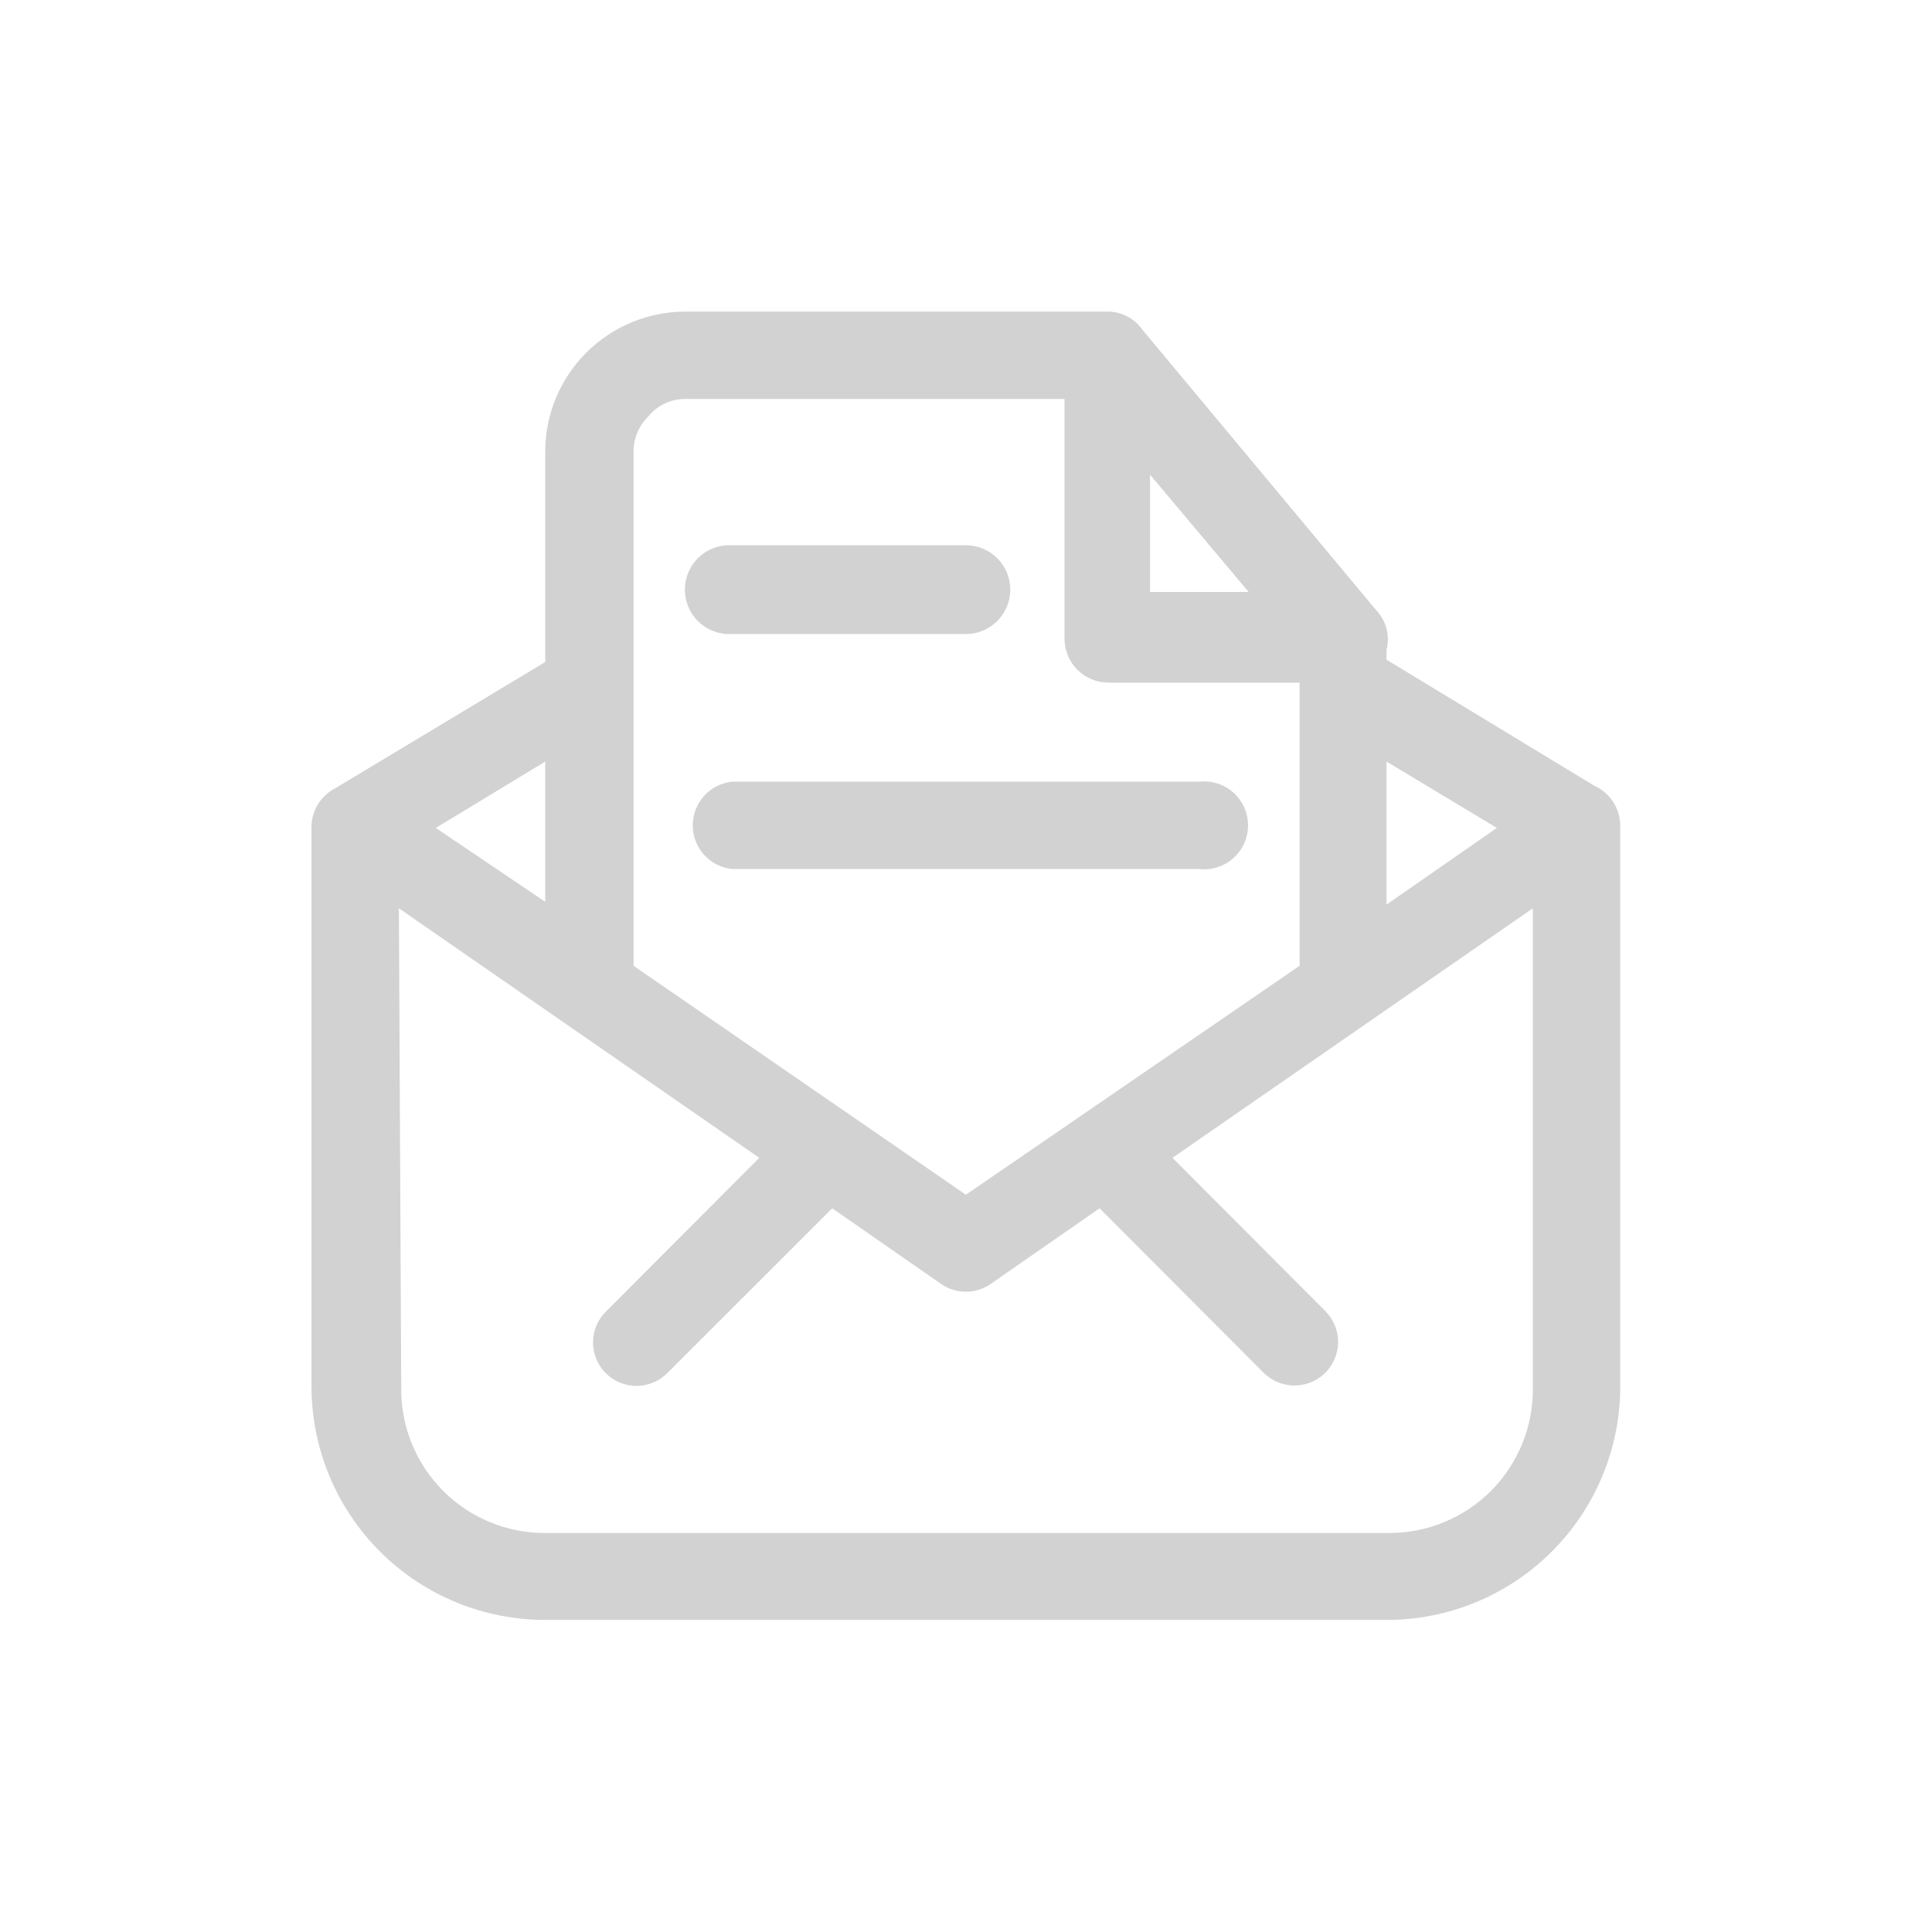 <svg width="62" height="62" viewBox="0 0 62 62" fill="none" xmlns="http://www.w3.org/2000/svg">
<g clip-path="url(#clip0_2_46)">
<path fill-rule="evenodd" clip-rule="evenodd" d="M12.801 29.148L24.366 37.156L19.461 42.074C19.327 42.202 19.22 42.355 19.146 42.525C19.073 42.695 19.033 42.878 19.031 43.063C19.029 43.248 19.063 43.432 19.133 43.604C19.202 43.776 19.305 43.932 19.436 44.063C19.566 44.195 19.722 44.299 19.893 44.37C20.064 44.441 20.248 44.476 20.433 44.475C20.618 44.474 20.802 44.437 20.972 44.364C21.143 44.292 21.297 44.186 21.426 44.053L26.706 38.775L30.201 41.204C30.435 41.366 30.712 41.453 30.996 41.453C31.28 41.453 31.558 41.366 31.791 41.204L35.286 38.775L40.551 44.053C40.681 44.183 40.835 44.286 41.005 44.356C41.175 44.427 41.357 44.463 41.541 44.463C41.725 44.463 41.907 44.427 42.077 44.356C42.247 44.286 42.401 44.183 42.531 44.053C42.661 43.923 42.764 43.769 42.835 43.599C42.905 43.429 42.941 43.247 42.941 43.063C42.941 42.88 42.905 42.698 42.835 42.528C42.764 42.358 42.661 42.204 42.531 42.074L37.626 37.156L49.191 29.148V44.563C49.195 45.171 49.078 45.774 48.848 46.337C48.617 46.9 48.277 47.412 47.848 47.843C47.418 48.274 46.907 48.615 46.345 48.847C45.782 49.08 45.18 49.198 44.571 49.196H17.496C16.888 49.198 16.285 49.08 15.722 48.847C15.16 48.615 14.649 48.274 14.22 47.843C13.79 47.412 13.45 46.9 13.219 46.337C12.989 45.774 12.872 45.171 12.876 44.563L12.801 29.148ZM23.496 25.085C23.149 25.121 22.828 25.284 22.594 25.543C22.361 25.802 22.231 26.138 22.231 26.487C22.231 26.836 22.361 27.172 22.594 27.431C22.828 27.69 23.149 27.853 23.496 27.889H38.496C38.693 27.909 38.891 27.888 39.079 27.827C39.266 27.766 39.439 27.666 39.586 27.534C39.732 27.401 39.849 27.24 39.93 27.06C40.01 26.879 40.051 26.684 40.051 26.487C40.051 26.29 40.01 26.094 39.93 25.914C39.849 25.734 39.732 25.572 39.586 25.44C39.439 25.308 39.266 25.208 39.079 25.147C38.891 25.086 38.693 25.065 38.496 25.085H23.496ZM44.496 24.44L48.036 26.569L44.496 29.029V24.44ZM17.496 24.44V28.939L13.986 26.569L17.496 24.44ZM23.316 17.498C22.938 17.521 22.585 17.694 22.335 17.978C22.084 18.262 21.957 18.634 21.981 19.012C22.005 19.39 22.178 19.743 22.462 19.993C22.746 20.243 23.118 20.37 23.496 20.347H30.996C31.374 20.347 31.736 20.197 32.004 19.929C32.271 19.662 32.421 19.3 32.421 18.922C32.421 18.544 32.271 18.182 32.004 17.915C31.736 17.648 31.374 17.498 30.996 17.498H23.316ZM36.906 15.233L40.071 18.997H36.906V15.233ZM21.996 12.804H34.161V20.497C34.161 20.87 34.31 21.229 34.574 21.493C34.839 21.758 35.197 21.906 35.571 21.906H41.706V30.993L30.996 38.34L20.331 30.993V14.499C20.33 14.286 20.372 14.076 20.454 13.88C20.537 13.684 20.658 13.507 20.811 13.359C20.954 13.183 21.135 13.042 21.34 12.946C21.545 12.85 21.77 12.801 21.996 12.804V12.804ZM35.496 10H21.996C20.803 10 19.658 10.474 18.814 11.318C17.97 12.161 17.496 13.306 17.496 14.499V21.246L10.761 25.295C10.539 25.409 10.351 25.58 10.216 25.791C10.082 26.002 10.006 26.245 9.996 26.494V44.563C10.016 46.538 10.815 48.426 12.219 49.816C13.623 51.206 15.52 51.985 17.496 51.985H44.646C46.596 51.946 48.454 51.15 49.827 49.764C51.199 48.378 51.977 46.513 51.996 44.563V26.494C51.995 26.225 51.916 25.962 51.77 25.737C51.624 25.511 51.416 25.331 51.171 25.22L44.496 21.171V20.856C44.554 20.63 44.553 20.392 44.492 20.167C44.432 19.941 44.314 19.734 44.151 19.567L36.651 10.57C36.521 10.386 36.348 10.238 36.146 10.139C35.944 10.039 35.721 9.992 35.496 10Z" fill="#D2D2D2"/>
</g>
<defs>
<clipPath id="clip0_2_46">
<rect width="42" height="42" fill="white" transform="translate(9.996 10)"/>
</clipPath>
</defs>
</svg>
